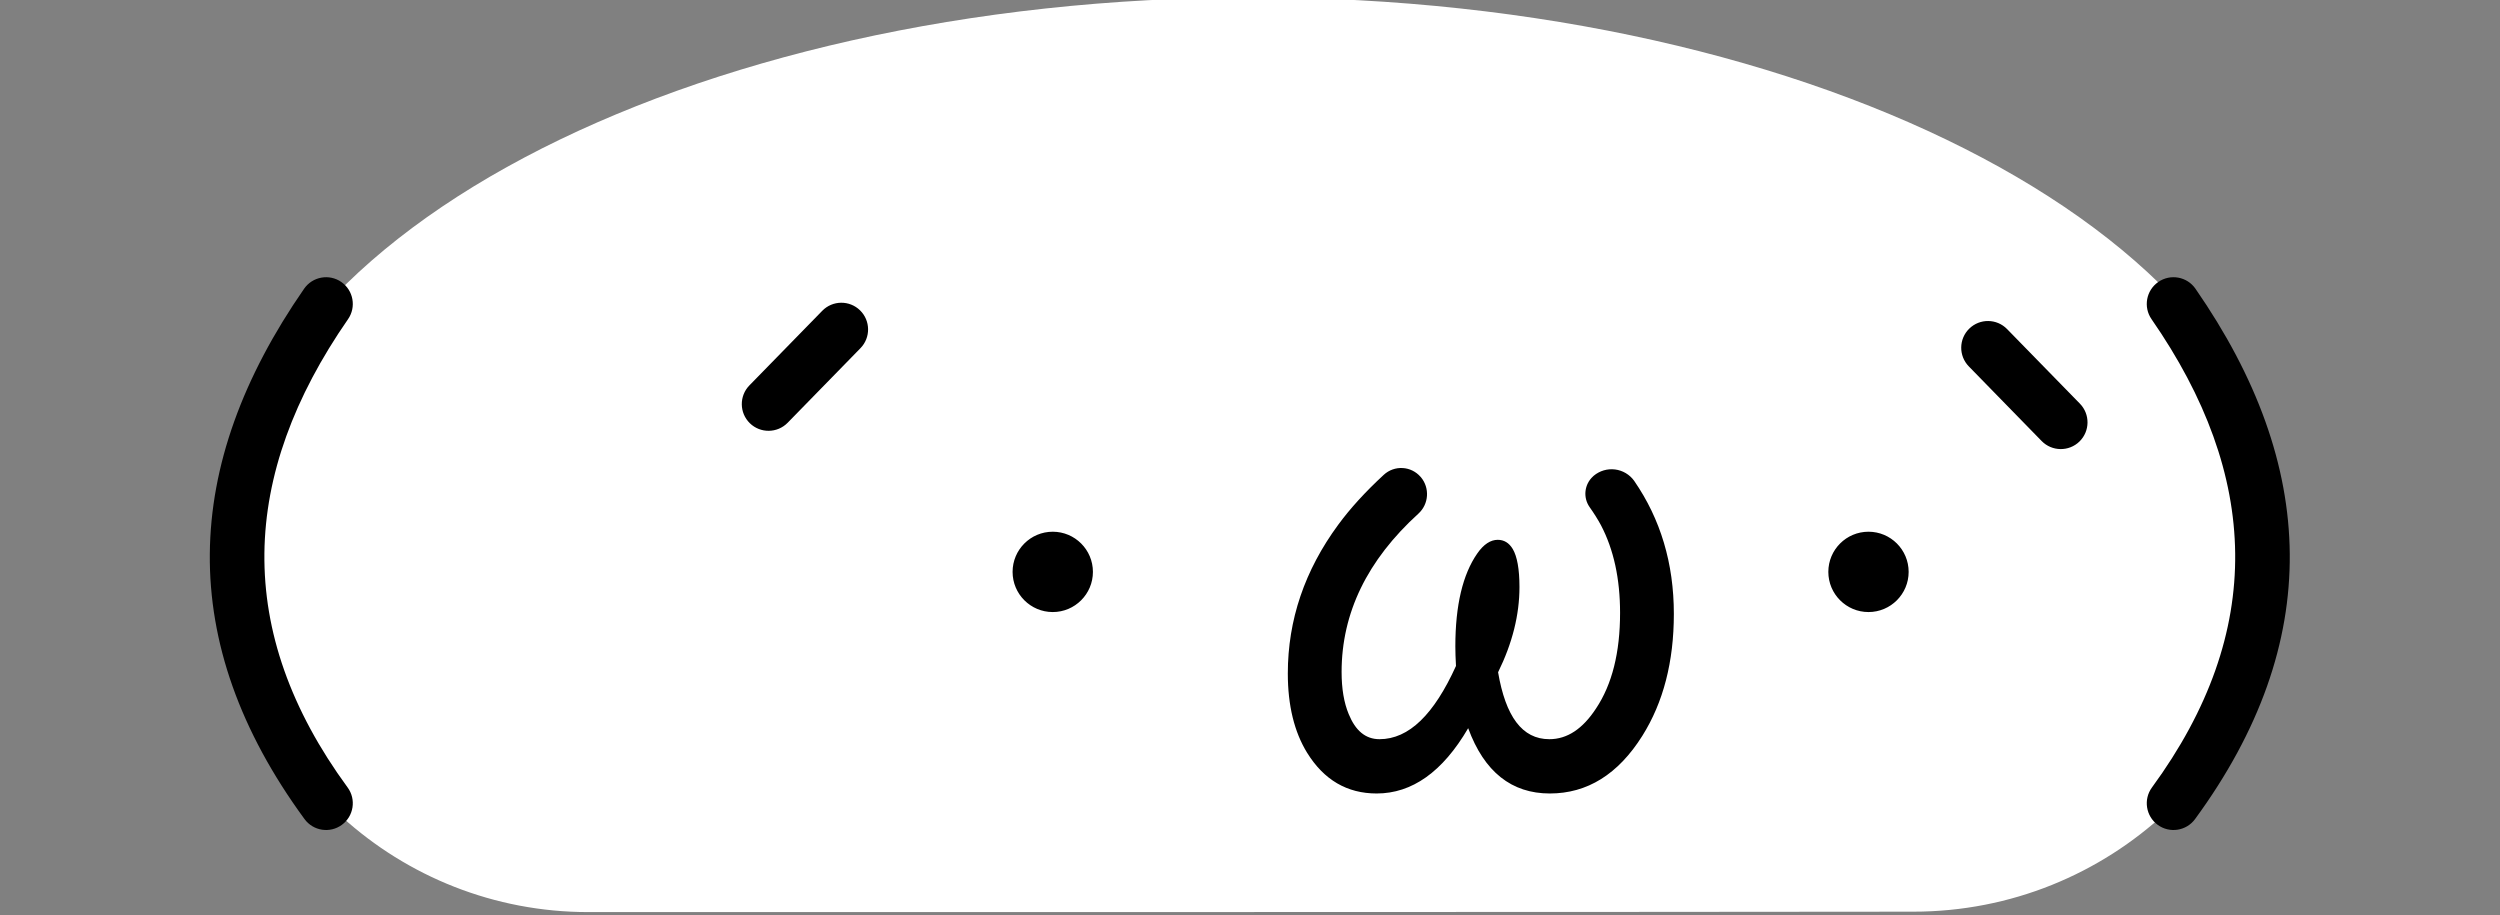<?xml version="1.0" encoding="UTF-8" standalone="no"?>
<!DOCTYPE svg PUBLIC "-//W3C//DTD SVG 1.1//EN" "http://www.w3.org/Graphics/SVG/1.1/DTD/svg11.dtd">
<svg width="71px" height="26px" version="1.1" xmlns="http://www.w3.org/2000/svg" xmlns:xlink="http://www.w3.org/1999/xlink" xml:space="preserve" xmlns:serif="http://www.serif.com/" style="fill-rule:evenodd;clip-rule:evenodd;stroke-linejoin:round;stroke-miterlimit:2;">
    <rect width="100%" height="100%" fill="#808080" stroke="none"/>
    <g transform="matrix(0.614,0,0,0.563,-31.952,-84.939)">
        <path d="M79.251,196.878C70.525,196.878 63.227,189.66 62.388,180.201C62.34,179.558 62.312,178.929 62.312,178.322C62.312,163.097 83.68,150.737 110,150.737C136.32,150.737 157.688,163.097 157.688,178.322C157.688,178.671 157.677,179.026 157.654,179.386C157.07,189.212 149.581,196.857 140.539,196.857C127.626,196.878 91.914,196.878 79.251,196.878Z" style="fill:white;"/>
    </g>
    <g transform="matrix(0.519,0,0,0.519,-21.596,-85.116)">
        <path d="M58.252,179.799C51.546,189.472 51.191,199.146 58.274,208.82C58.751,209.472 59.667,209.613 60.318,209.136C60.969,208.659 61.111,207.744 60.634,207.092C54.38,198.55 54.734,190.007 60.656,181.465C61.116,180.802 60.951,179.89 60.287,179.43C59.624,178.97 58.712,179.135 58.252,179.799ZM159.344,181.465C165.266,190.007 165.62,198.55 159.366,207.092C158.889,207.744 159.031,208.659 159.682,209.136C160.333,209.613 161.249,209.472 161.726,208.82C168.809,199.146 168.454,189.472 161.748,179.799C161.288,179.135 160.376,178.97 159.713,179.43C159.049,179.89 158.884,180.802 159.344,181.465ZM128.822,190.032L128.782,190.07C128.307,190.501 128.224,191.22 128.595,191.749L128.596,191.75C128.836,192.089 129.043,192.419 129.216,192.739C129.915,194.073 130.262,195.672 130.262,197.536C130.262,199.702 129.828,201.447 128.947,202.768C128.947,202.769 128.946,202.77 128.946,202.77C128.221,203.878 127.377,204.449 126.392,204.449C124.897,204.449 124,203.199 123.587,200.786C124.368,199.199 124.757,197.643 124.757,196.121C124.757,195.13 124.625,194.439 124.39,194.043C124.186,193.7 123.907,193.539 123.567,193.539C123.187,193.539 122.799,193.773 122.44,194.298C121.653,195.435 121.248,197.123 121.248,199.369C121.248,199.672 121.26,200.029 121.283,200.442C120.084,203.087 118.713,204.449 117.096,204.449C116.332,204.449 115.782,203.98 115.415,203.081C115.414,203.08 115.414,203.08 115.414,203.079C115.152,202.451 115.024,201.682 115.024,200.771C115.024,197.54 116.428,194.652 119.227,192.106C119.799,191.585 119.859,190.705 119.363,190.112L119.339,190.087C119.093,189.807 118.746,189.635 118.374,189.612C117.991,189.587 117.615,189.721 117.333,189.981C116.323,190.913 115.494,191.822 114.844,192.708C113.001,195.211 112.081,197.926 112.081,200.854C112.081,202.607 112.436,204.052 113.136,205.191C113.136,205.192 113.136,205.192 113.137,205.192C114.058,206.681 115.328,207.42 116.942,207.42C118.871,207.42 120.552,206.244 121.95,203.847C122.829,206.242 124.329,207.42 126.418,207.42C128.461,207.42 130.154,206.376 131.481,204.264C132.628,202.437 133.205,200.214 133.205,197.592C133.205,194.827 132.477,192.404 131.035,190.314C131.034,190.312 131.033,190.311 131.032,190.309C130.785,189.966 130.406,189.742 129.987,189.689C129.568,189.637 129.146,189.761 128.822,190.032ZM99.218,193.096C100.431,193.096 101.416,194.081 101.416,195.294C101.416,196.507 100.431,197.492 99.218,197.492C98.005,197.492 97.02,196.507 97.02,195.294C97.02,194.081 98.005,193.096 99.218,193.096ZM143.856,193.096C145.069,193.096 146.053,194.081 146.053,195.294C146.053,196.507 145.069,197.492 143.856,197.492C142.643,197.492 141.658,196.507 141.658,195.294C141.658,194.081 142.643,193.096 143.856,193.096ZM149.346,184.05L153.332,188.134C153.896,188.711 154.823,188.722 155.401,188.159C155.978,187.595 155.989,186.668 155.426,186.09L151.439,182.007C150.875,181.429 149.949,181.418 149.371,181.982C148.793,182.546 148.782,183.472 149.346,184.05ZM86.605,181.007L82.618,185.09C82.054,185.668 82.066,186.595 82.643,187.159C83.221,187.722 84.147,187.711 84.711,187.134L88.698,183.05C89.261,182.472 89.25,181.546 88.673,180.982C88.095,180.418 87.168,180.429 86.605,181.007Z" style="fill-rule:nonzero;"/>
    </g>
</svg>
